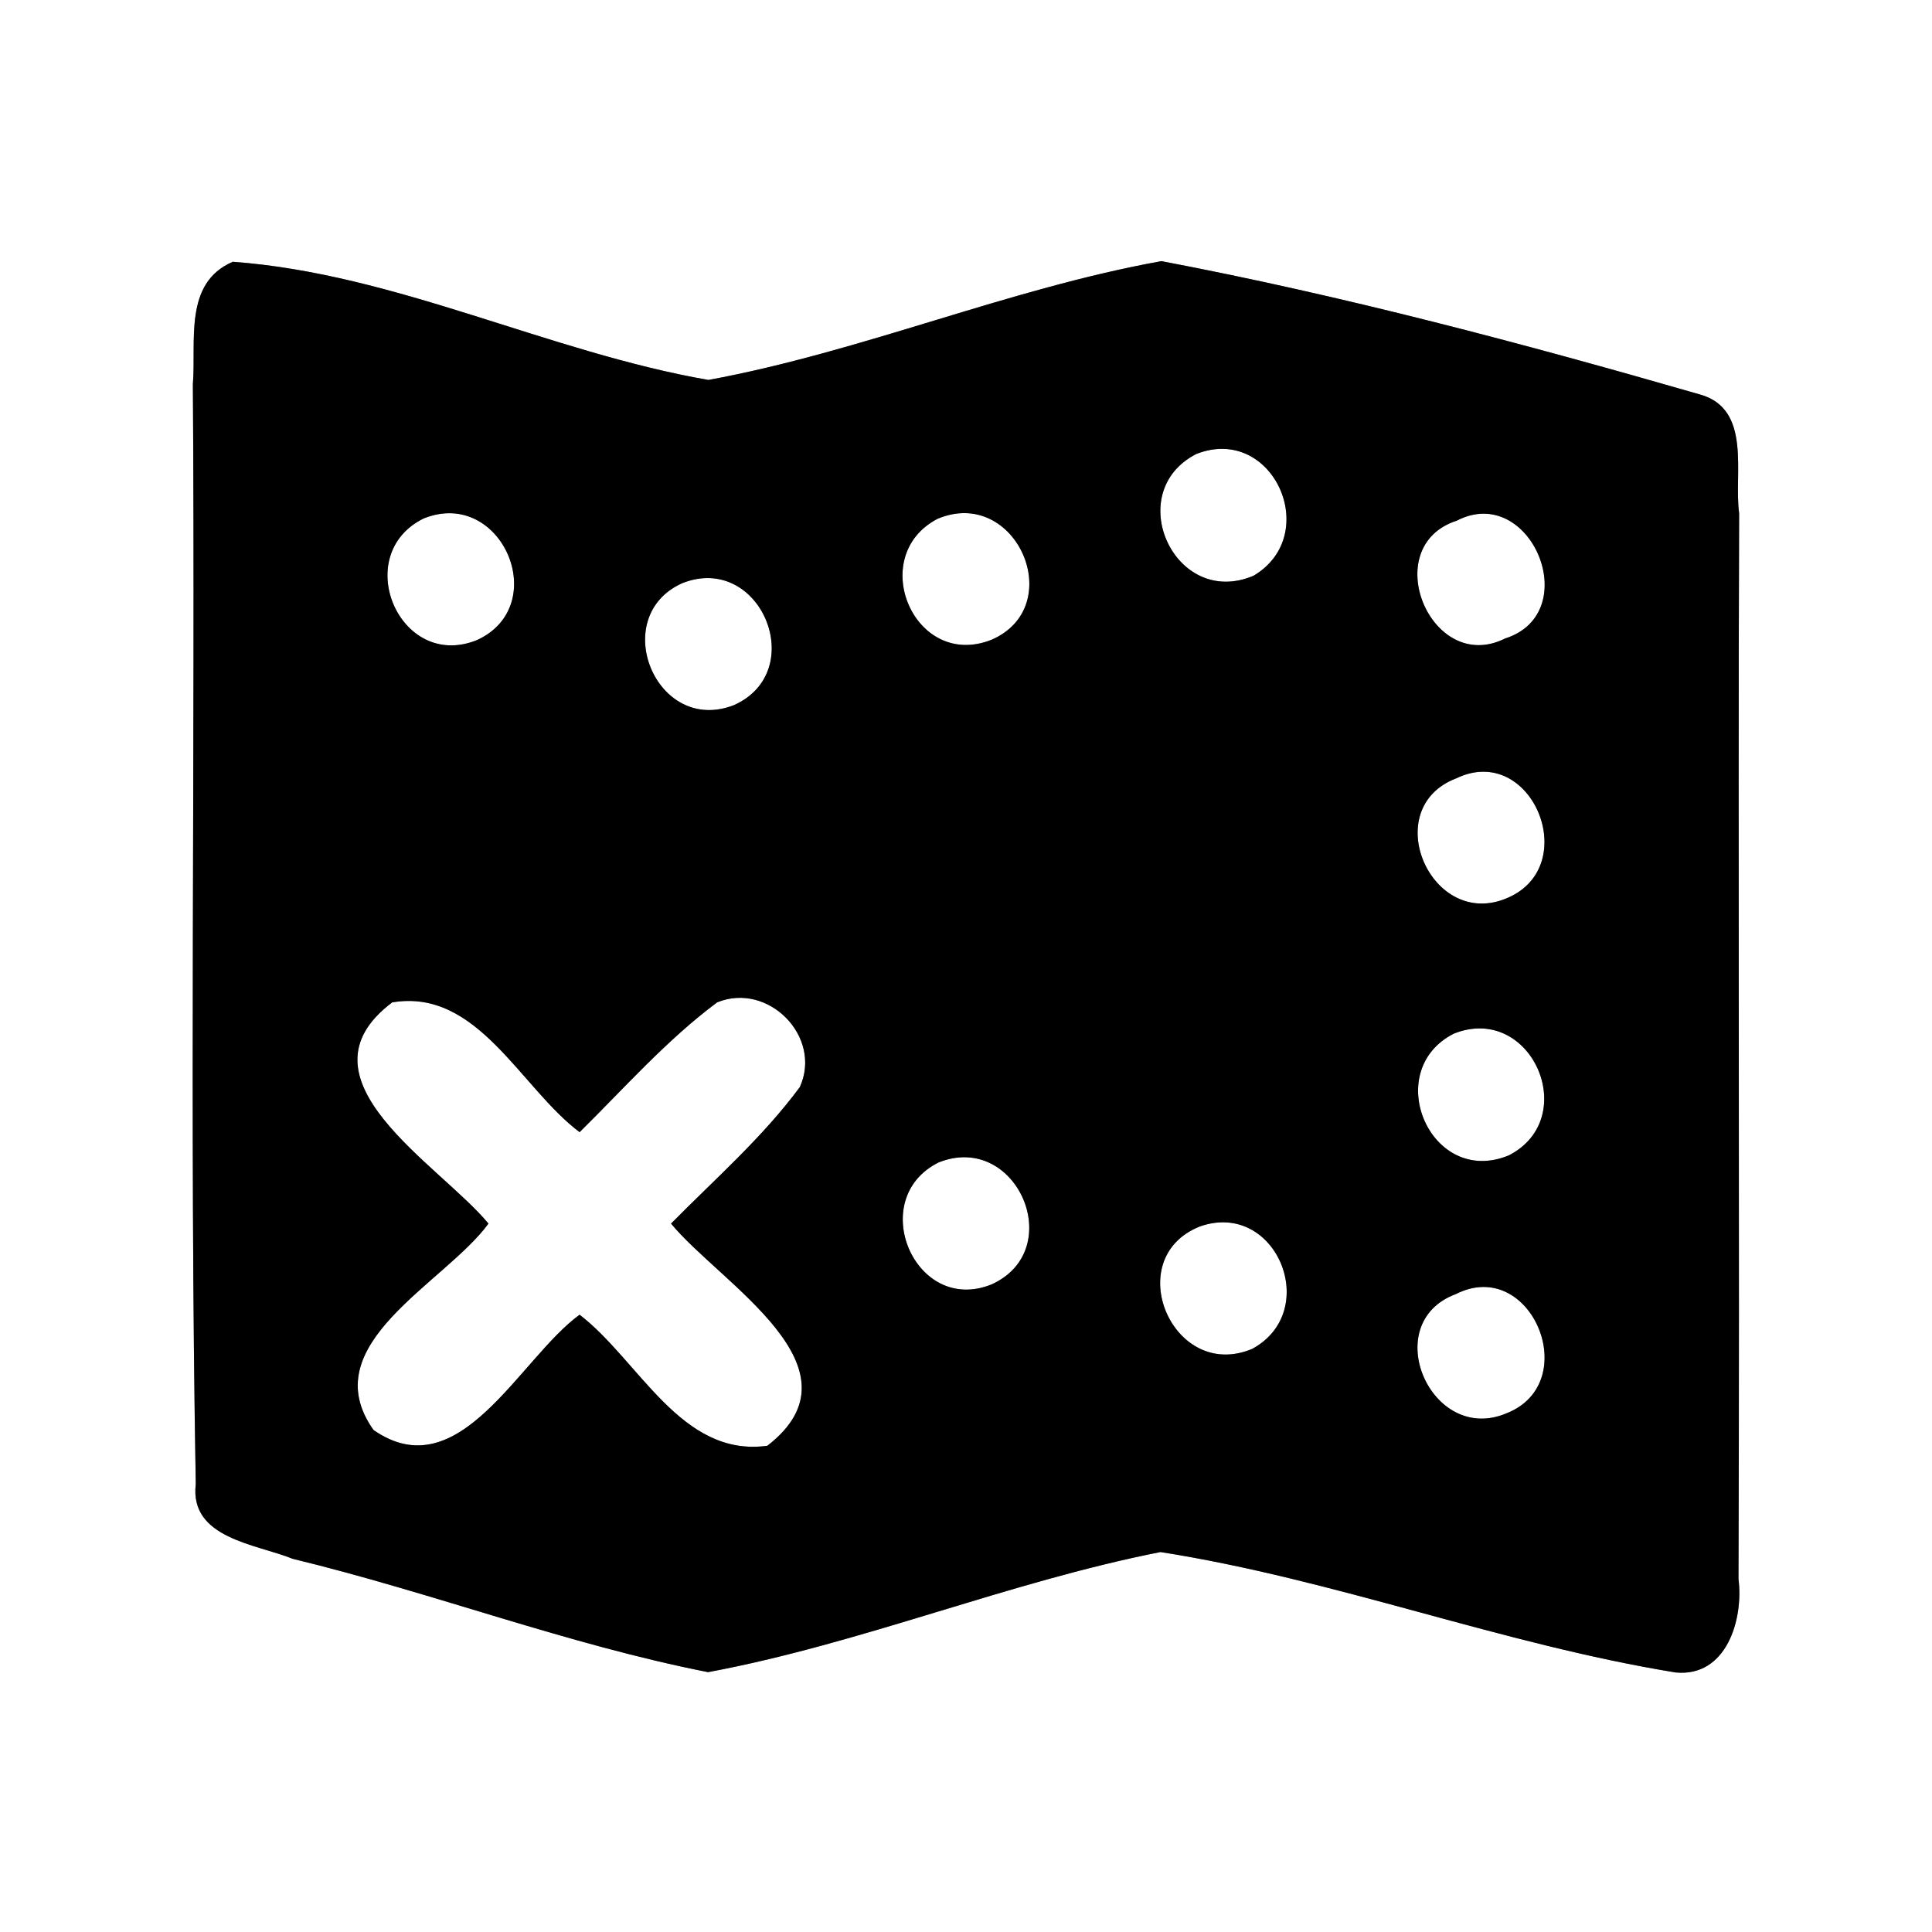 <?xml version="1.0" encoding="UTF-8" ?>
<!DOCTYPE svg PUBLIC "-//W3C//DTD SVG 1.1//EN" "http://www.w3.org/Graphics/SVG/1.1/DTD/svg11.dtd">
<svg width="60pt" height="60pt" viewBox="0 0 60 60" version="1.1" xmlns="http://www.w3.org/2000/svg">
<rect x="0" y="0" width="60" height="60" fill="#808080" stroke="none"/>
<g id="#ffffffff">
<path fill="#ffffff" opacity="1.00" d=" M 0.00 0.00 L 60.00 0.00 L 60.00 60.00 L 0.00 60.00 L 0.00 0.00 M 7.23 8.13 C 5.69 8.79 6.10 10.61 5.99 11.93 C 6.07 23.31 5.88 34.71 6.08 46.09 C 5.88 47.78 7.96 47.95 9.09 48.41 C 13.43 49.46 17.62 51.07 21.99 51.93 C 26.76 51.04 31.28 49.14 36.04 48.20 C 41.46 49.05 46.63 51.06 52.04 51.94 C 53.62 52.09 54.15 50.29 53.99 49.04 C 54.03 38.01 53.97 26.98 54.01 15.94 C 53.84 14.72 54.42 12.70 52.79 12.25 C 47.28 10.66 41.70 9.18 36.07 8.11 C 31.30 8.97 26.78 10.92 22.00 11.80 C 17.01 10.93 12.29 8.50 7.23 8.13 Z" />
<path fill="#ffffff" opacity="1.00" d=" M 37.15 14.10 C 39.53 13.16 41.08 16.61 38.93 17.88 C 36.48 18.92 34.83 15.29 37.15 14.10 Z" />
<path fill="#ffffff" opacity="1.00" d=" M 13.16 16.10 C 15.58 15.13 17.16 18.81 14.81 19.88 C 12.40 20.85 10.87 17.22 13.16 16.10 Z" />
<path fill="#ffffff" opacity="1.00" d=" M 29.12 16.11 C 31.56 15.09 33.19 18.83 30.79 19.87 C 28.39 20.82 26.89 17.27 29.12 16.11 Z" />
<path fill="#ffffff" opacity="1.00" d=" M 45.24 16.17 C 47.54 14.98 49.23 19.04 46.74 19.83 C 44.44 20.98 42.77 16.97 45.24 16.17 Z" />
<path fill="#ffffff" opacity="1.00" d=" M 21.19 18.11 C 23.62 17.15 25.15 20.85 22.79 21.90 C 20.37 22.84 18.87 19.15 21.19 18.11 Z" />
<path fill="#ffffff" opacity="1.00" d=" M 45.23 24.17 C 47.56 23.05 49.15 26.87 46.83 27.88 C 44.45 28.93 42.78 25.10 45.23 24.17 Z" />
<path fill="#ffffff" opacity="1.00" d=" M 12.18 31.13 C 14.83 30.68 16.16 33.78 18.00 35.16 C 19.39 33.79 20.70 32.30 22.27 31.13 C 23.85 30.48 25.55 32.19 24.84 33.76 C 23.68 35.33 22.20 36.62 20.84 38.00 C 22.37 39.86 26.96 42.48 23.83 44.90 C 21.15 45.27 19.85 42.25 18.00 40.83 C 16.13 42.19 14.27 46.27 11.60 44.41 C 9.71 41.75 13.80 39.87 15.17 38.00 C 13.65 36.16 9.02 33.51 12.18 31.13 Z" />
<path fill="#ffffff" opacity="1.00" d=" M 45.15 32.10 C 47.56 31.14 49.12 34.72 46.86 35.88 C 44.43 36.89 42.87 33.26 45.15 32.10 Z" />
<path fill="#ffffff" opacity="1.00" d=" M 29.15 36.10 C 31.58 35.13 33.17 38.82 30.79 39.89 C 28.41 40.85 26.88 37.23 29.15 36.10 Z" />
<path fill="#ffffff" opacity="1.00" d=" M 37.26 38.09 C 39.63 37.25 41.06 40.71 38.89 41.89 C 36.42 42.93 34.78 39.08 37.26 38.09 Z" />
<path fill="#ffffff" opacity="1.00" d=" M 45.21 40.19 C 47.55 39.00 49.19 42.94 46.79 43.89 C 44.44 44.89 42.79 41.09 45.21 40.19 Z" />
</g>
<g id="#000000ff">
<path fill="#000000" opacity="1.00" d=" M 7.23 8.13 C 12.29 8.50 17.01 10.93 22.00 11.80 C 26.78 10.92 31.30 8.97 36.07 8.11 C 41.70 9.18 47.28 10.66 52.79 12.25 C 54.42 12.70 53.84 14.72 54.01 15.94 C 53.97 26.98 54.03 38.01 53.99 49.04 C 54.15 50.29 53.62 52.09 52.04 51.94 C 46.63 51.06 41.46 49.05 36.04 48.20 C 31.28 49.14 26.76 51.04 21.99 51.93 C 17.62 51.07 13.43 49.46 9.09 48.41 C 7.96 47.95 5.88 47.78 6.08 46.09 C 5.88 34.71 6.07 23.31 5.99 11.93 C 6.10 10.61 5.69 8.79 7.23 8.13 M 37.15 14.10 C 34.83 15.29 36.48 18.92 38.93 17.88 C 41.08 16.61 39.53 13.16 37.15 14.10 M 13.16 16.10 C 10.87 17.22 12.40 20.85 14.81 19.88 C 17.16 18.81 15.58 15.13 13.16 16.10 M 29.12 16.11 C 26.89 17.27 28.39 20.82 30.79 19.87 C 33.19 18.83 31.56 15.09 29.12 16.11 M 45.24 16.17 C 42.77 16.97 44.44 20.98 46.74 19.83 C 49.23 19.04 47.54 14.98 45.24 16.17 M 21.19 18.11 C 18.87 19.15 20.37 22.84 22.79 21.90 C 25.15 20.85 23.62 17.15 21.19 18.11 M 45.23 24.17 C 42.78 25.10 44.45 28.93 46.83 27.88 C 49.15 26.87 47.56 23.05 45.23 24.17 M 12.18 31.13 C 9.02 33.51 13.65 36.16 15.17 38.00 C 13.80 39.87 9.71 41.75 11.60 44.41 C 14.27 46.27 16.13 42.19 18.00 40.83 C 19.85 42.25 21.15 45.27 23.83 44.90 C 26.96 42.48 22.37 39.86 20.84 38.00 C 22.20 36.62 23.68 35.33 24.84 33.76 C 25.55 32.19 23.85 30.48 22.27 31.13 C 20.70 32.30 19.39 33.79 18.00 35.16 C 16.16 33.78 14.83 30.68 12.18 31.13 M 45.15 32.10 C 42.87 33.26 44.43 36.89 46.86 35.88 C 49.12 34.72 47.56 31.14 45.15 32.10 M 29.15 36.10 C 26.88 37.23 28.41 40.85 30.79 39.89 C 33.17 38.82 31.58 35.13 29.15 36.10 M 37.26 38.09 C 34.78 39.08 36.42 42.93 38.89 41.89 C 41.06 40.71 39.63 37.25 37.26 38.09 M 45.21 40.19 C 42.79 41.09 44.44 44.89 46.79 43.89 C 49.19 42.94 47.55 39.00 45.21 40.19 Z" />
</g>
</svg>
